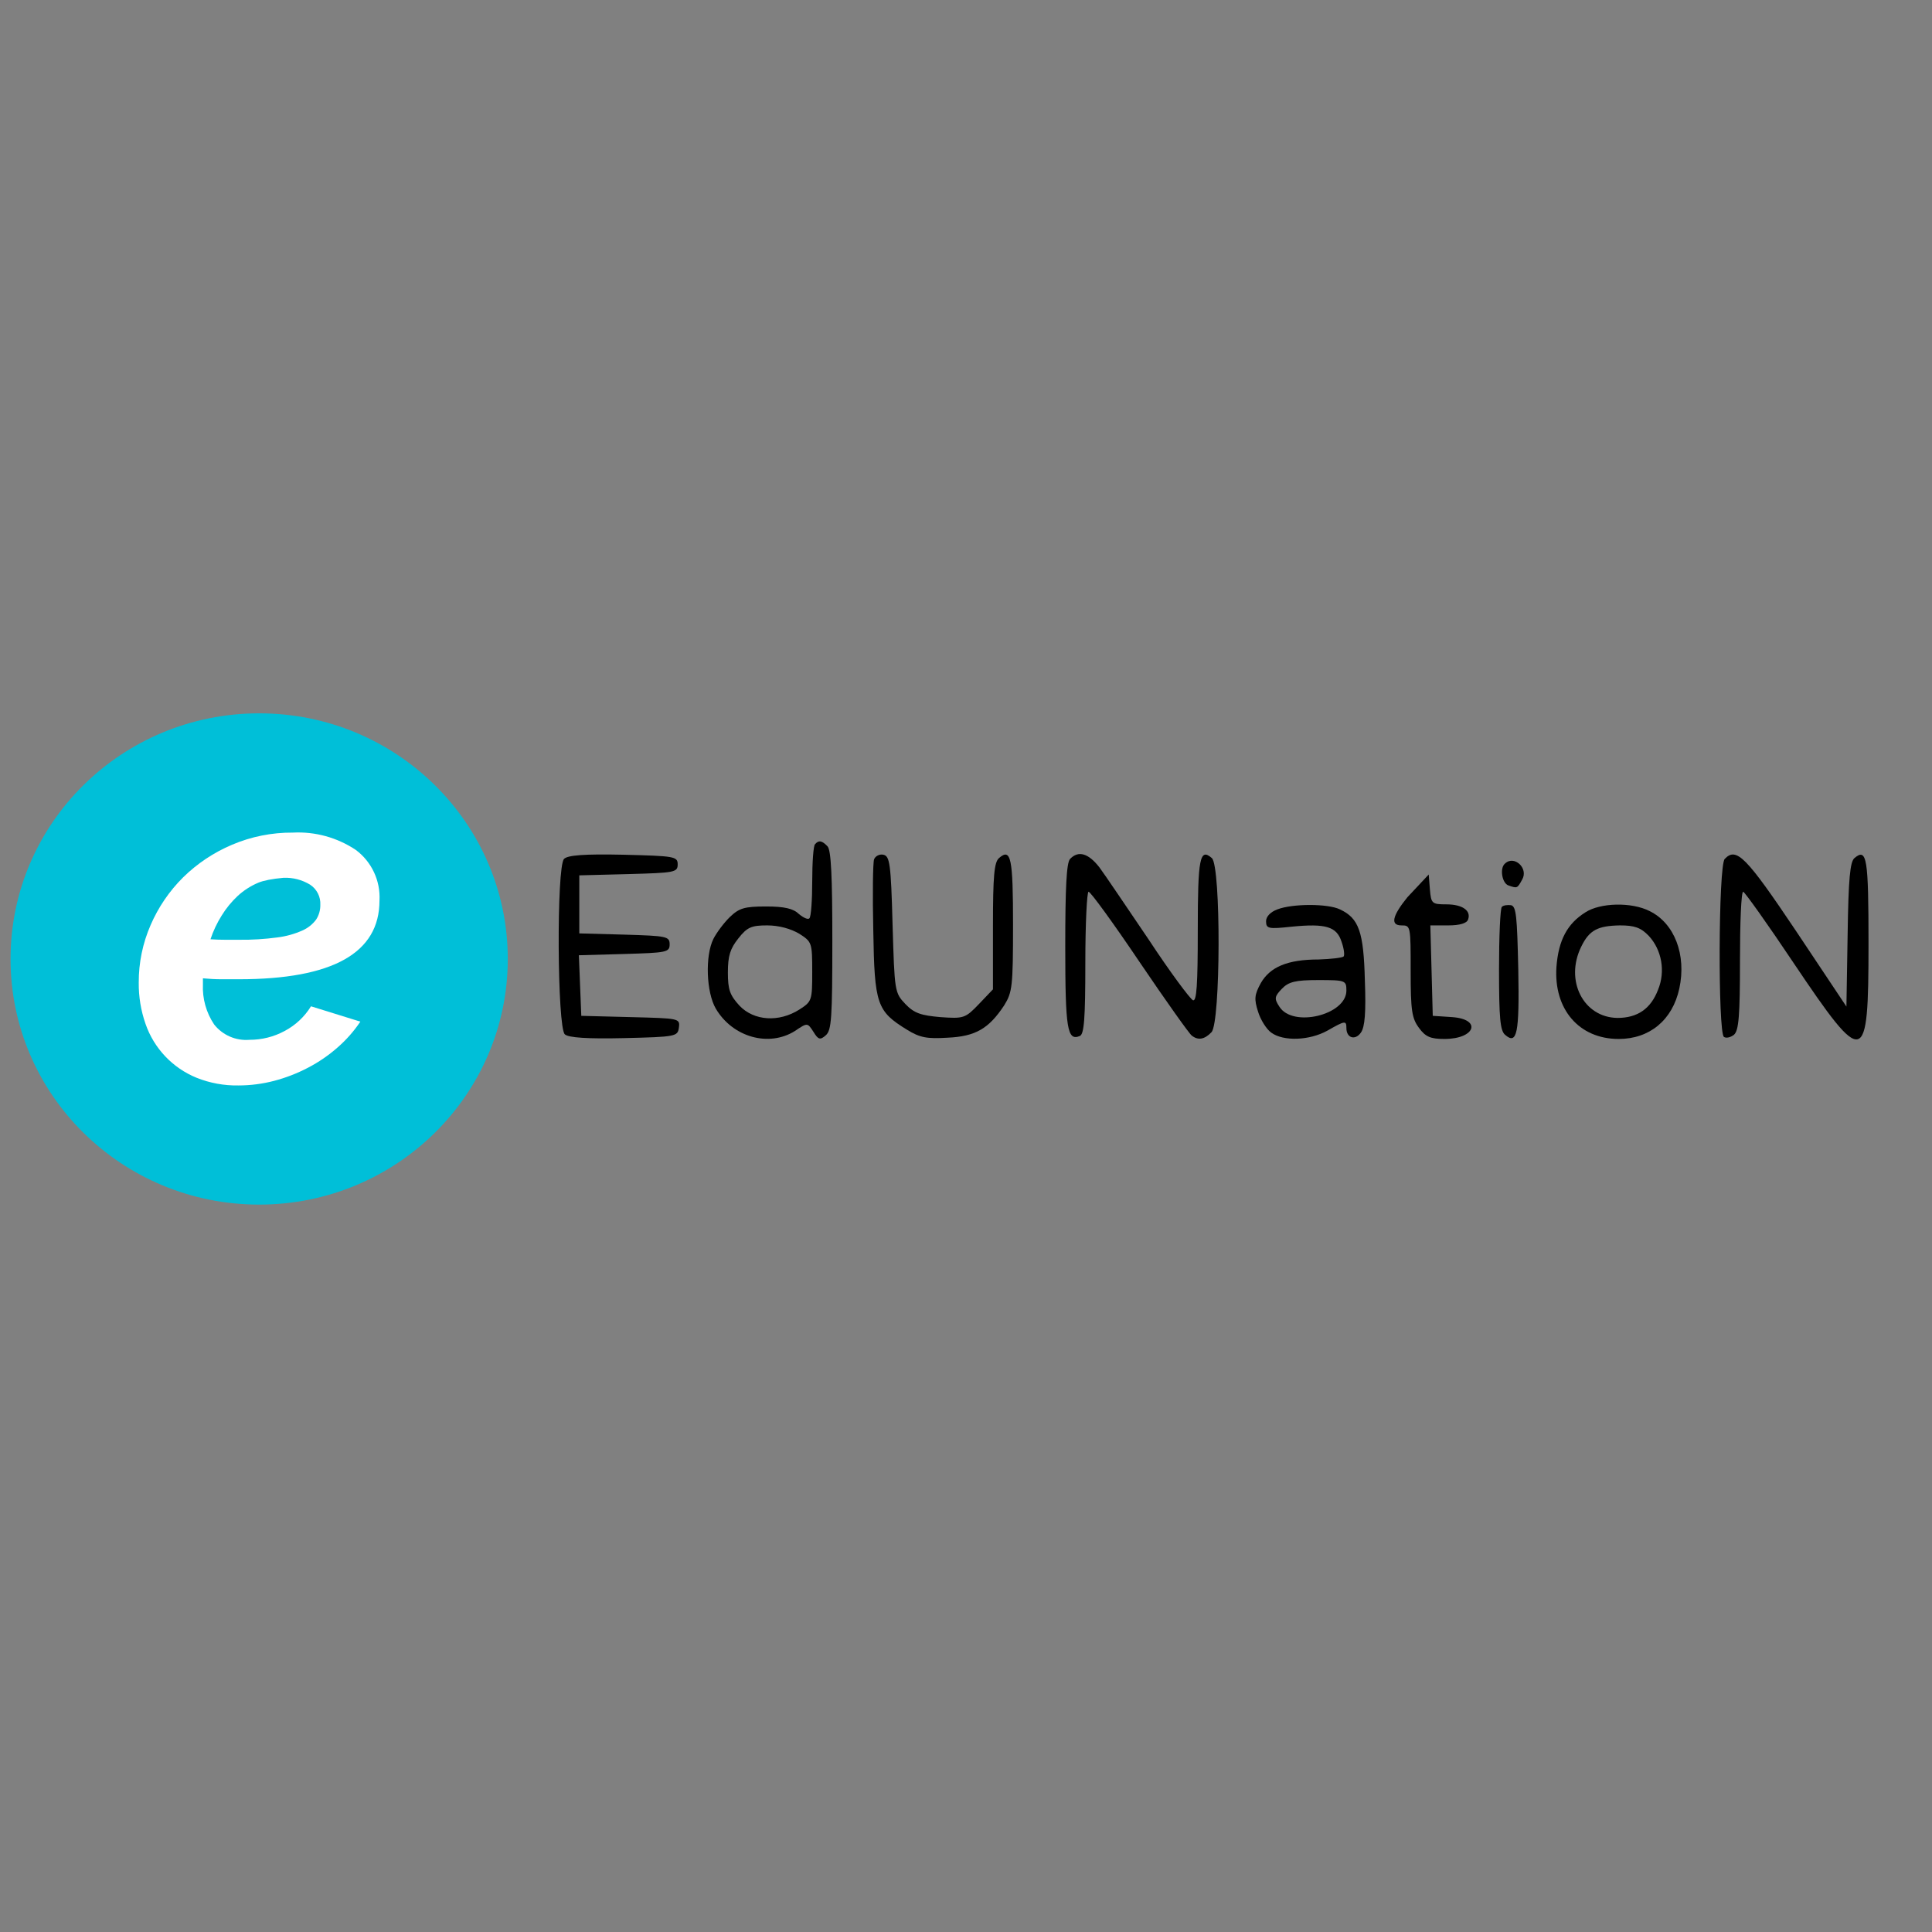 <?xml version="1.0" encoding="UTF-8" standalone="no"?>
<!DOCTYPE svg PUBLIC "-//W3C//DTD SVG 1.1//EN" "http://www.w3.org/Graphics/SVG/1.1/DTD/svg11.dtd">
<svg version="1.1" xmlns="http://www.w3.org/2000/svg" xmlns:xlink="http://www.w3.org/1999/xlink" preserveAspectRatio="xMidYMid meet" viewBox="0 0 640 640" width="640" height="640"><rect x="0" y="0" width="640" height="640" fill="#808080" stroke="none"/><defs><path d="M85.85 236.3C40.36 236.3 3.49 272.73 3.49 317.67C3.49 362.61 40.36 399.04 85.85 399.04C131.33 399.04 168.21 362.61 168.21 317.67C168.21 272.73 131.33 236.3 85.85 236.3Z" id="a3wpQV0aMP"></path><path d="M65.16 357.04C57.19 353.81 51 347.28 48.2 339.15C46.67 334.76 45.91 330.14 45.96 325.5C45.93 318.94 47.27 312.45 49.89 306.44C52.44 300.53 56.1 295.16 60.67 290.63C65.34 286.04 70.84 282.38 76.87 279.83C83.24 277.12 90.09 275.76 97.01 275.81C104.42 275.42 111.75 277.45 117.91 281.58C123.14 285.51 126.07 291.79 125.71 298.32C125.71 315.7 110.18 324.39 79.12 324.39C75.69 324.39 73.79 324.39 73.41 324.39C71.45 324.39 69.39 324.29 67.22 324.08C67.22 325.29 67.22 325.96 67.22 326.09C67.01 330.8 68.31 335.45 70.93 339.36C73.74 342.92 78.14 344.83 82.66 344.45C86.72 344.46 90.73 343.46 94.3 341.52C97.89 339.62 100.9 336.8 103.02 333.35C104.65 333.85 117.73 337.92 119.37 338.43C117.24 341.61 114.7 344.48 111.81 347C108.83 349.62 105.54 351.87 102.02 353.7C98.46 355.56 94.71 357.02 90.83 358.04C86.96 359.05 82.97 359.57 78.97 359.57C74.25 359.65 69.55 358.79 65.16 357.04ZM85.6 292.39C83.08 293.45 80.76 294.93 78.74 296.79C76.69 298.71 74.9 300.89 73.43 303.29C71.88 305.75 70.64 308.39 69.72 311.15C71.36 311.26 72.96 311.31 74.5 311.31C74.98 311.31 78.8 311.31 79.28 311.31C83.48 311.36 87.68 311.1 91.85 310.54C94.73 310.19 97.54 309.41 100.18 308.23C101.98 307.44 103.55 306.2 104.72 304.62C105.66 303.18 106.14 301.48 106.11 299.76C106.26 297.08 104.96 294.52 102.71 293.05C100.06 291.44 96.99 290.65 93.9 290.78C93.9 290.78 93.9 290.78 93.9 290.78C90.13 291.13 87.36 291.67 85.6 292.39Z" id="c3bsX88ZHF"></path><path d="M269.06 291.92C269.06 298.19 268.66 303.76 268.13 304.18C267.73 304.74 266.14 304.04 264.67 302.79C262.81 300.98 259.88 300.28 253.76 300.28C246.58 300.28 244.85 300.84 241.79 303.76C239.79 305.71 237.4 308.92 236.33 311.01C233.54 316.58 233.94 328.7 237.13 334.14C242.72 343.61 254.69 346.96 263.34 341.52C267.47 338.74 267.47 338.74 269.46 341.8C271.06 344.45 271.72 344.59 273.59 342.92C275.45 341.25 275.72 337.2 275.72 311.57C275.72 290.39 275.32 281.61 274.12 280.35C272.26 278.4 271.19 278.26 269.99 279.66C269.46 280.07 269.06 285.65 269.06 291.92ZM269.06 321.88C269.06 331.49 268.93 331.77 264.81 334.42C258.02 338.74 249.77 338.18 244.98 333.16C241.79 329.68 241.12 327.87 241.12 322.16C241.12 316.58 241.92 314.21 244.58 310.87C247.51 307.11 248.97 306.55 254.16 306.55C258.02 306.55 262.01 307.66 264.81 309.34C268.93 311.98 269.06 312.26 269.06 321.88Z" id="dGkKUcbj8"></path><path d="M499.68 293.31C502.61 294.32 502.61 294.32 504.21 291.42C506.47 287.64 501.55 283.1 498.49 286.12C496.76 287.64 497.56 292.56 499.68 293.31Z" id="c4do2UKIh0"></path><path d="M187.11 342.64C188.31 343.75 194.69 344.17 206.67 343.89C223.96 343.48 224.49 343.34 224.89 340.41C225.29 337.34 225.03 337.34 208.93 336.93C207.84 336.9 202.38 336.76 192.56 336.51L192.16 326.48L191.76 316.44C200.79 316.19 205.8 316.05 206.8 316.02C220.77 315.61 221.83 315.47 221.83 312.82C221.83 310.17 220.77 310.03 206.93 309.61C205.93 309.59 200.92 309.45 191.9 309.2L191.9 299.58L191.9 289.97C201.72 289.72 207.17 289.58 208.26 289.55C223.43 289.13 224.49 288.99 224.49 286.34C224.49 283.7 223.43 283.56 206.53 283.14C193.63 282.86 188.04 283.28 186.84 284.53C184.31 287.18 184.58 340.41 187.11 342.64Z" id="aOfu4sVmE"></path><path d="M289.29 308.36C289.68 332.75 290.48 334.98 300.46 341.11C304.72 343.75 307.11 344.17 313.9 343.75C323.21 343.34 327.6 340.69 332.66 333.02C335.32 328.7 335.58 326.89 335.58 306.41C335.58 284.25 334.92 280.77 330.93 284.25C329.33 285.65 328.93 290.25 328.93 306.83C328.93 308.22 328.93 315.19 328.93 327.73C326.14 330.66 324.59 332.28 324.28 332.61C319.75 337.34 319.22 337.48 311.5 336.93C305.12 336.37 302.86 335.67 299.93 332.61C296.34 328.84 296.34 328.43 295.67 306.13C295.14 286.07 294.74 283.56 292.61 283.14C291.41 282.86 289.95 283.56 289.55 284.67C289.15 285.79 289.02 296.52 289.29 308.36Z" id="d28GXuKGbc"></path><path d="M352.88 313.52C352.88 340.97 353.55 344.87 357.67 343.2C359.13 342.64 359.53 337.62 359.53 318.95C359.53 305.99 360.06 295.4 360.6 295.4C361.26 295.4 368.85 305.85 377.49 318.67C386.27 331.63 393.99 342.5 394.79 343.06C396.92 344.73 399.05 344.31 401.31 341.94C404.37 338.88 404.5 286.9 401.44 284.25C397.45 280.77 396.78 284.25 396.78 308.08C396.78 326.48 396.39 331.77 395.19 331.35C394.26 330.93 387.6 322.02 380.55 311.29C373.37 300.7 366.05 289.83 364.19 287.32C360.6 282.72 357.27 281.61 354.48 284.53C353.28 285.79 352.88 294.15 352.88 313.52Z" id="jDb016lQj"></path><path d="M571.07 343.48C571.87 344.03 573.33 343.61 574.4 342.78C575.99 341.39 576.39 336.51 576.39 318.25C576.39 305.71 576.79 295.4 577.46 295.4C577.99 295.54 585.57 306.13 594.22 319.09C617.64 353.93 618.97 353.51 618.97 312.68C618.97 284.25 618.44 280.77 614.31 284.25C612.85 285.51 612.32 291.08 612.05 309.61C612.02 311.2 611.89 319.15 611.65 333.44C601.67 318.48 596.13 310.16 595.02 308.5C578.39 283.7 575.2 280.49 571.34 284.53C569.21 286.76 569.08 342.08 571.07 343.48Z" id="dsFxve9qL"></path><path d="M464.24 306.55C467.3 306.55 467.3 306.69 467.3 321.74C467.3 334.84 467.7 337.34 470.09 340.55C472.22 343.48 473.95 344.17 478.47 344.17C488.72 344.17 490.98 337.62 481 336.93C480.58 336.9 478.45 336.76 474.62 336.51L474.22 321.46L473.82 306.55C477.41 306.55 479.4 306.55 479.8 306.55C483.53 306.55 485.92 305.85 486.32 304.6C487.39 301.67 484.46 299.58 479.14 299.58C474.35 299.58 474.08 299.3 473.68 294.71C473.66 294.37 473.52 292.7 473.28 289.69L466.23 297.21C461.18 303.44 460.51 306.55 464.24 306.55Z" id="b1n9uH97Iv"></path><path d="M419.4 305.16C419.4 307.66 420.2 307.8 427.92 306.97C439.23 305.85 442.82 306.97 444.41 311.98C445.21 314.21 445.48 316.44 445.08 316.86C444.55 317.28 440.96 317.7 436.83 317.84C426.45 317.84 420.73 320.34 417.67 325.64C415.54 329.54 415.41 330.93 416.74 335.11C417.54 337.76 419.54 340.97 421.13 342.08C425.12 345.01 433.77 344.73 439.76 341.39C445.61 338.04 446.01 338.04 446.01 340.55C446.01 343.89 448.94 344.73 450.8 342.08C452.13 340.27 452.53 335.39 452.13 324.8C451.73 308.64 450.14 304.18 443.88 301.25C439.89 299.3 428.18 299.3 423.13 301.25C420.87 302.09 419.4 303.62 419.4 305.16ZM423.79 333.44C422.06 330.8 422.2 330.1 424.59 327.59C426.85 325.22 429.11 324.66 436.7 324.66C445.74 324.66 446.01 324.8 446.01 328.15C446.01 336.23 428.18 340.55 423.79 333.44Z" id="crbNHOOOB"></path><path d="M496.57 321.18C496.57 337.34 496.97 341.39 498.56 342.78C502.55 346.26 503.35 342.36 502.95 321.04C502.55 303.62 502.29 300.28 500.56 299.86C499.36 299.72 498.03 299.86 497.5 300.42C496.97 300.98 496.57 310.31 496.57 321.18Z" id="a7fmJUPpL"></path><path d="M515.59 320.34C514.66 334.28 523.04 344.17 536.21 344.17C546.46 344.17 554.04 337.9 556.3 327.45C558.7 316.3 554.71 305.85 546.46 301.81C540.47 298.75 530.09 299.02 525.17 302.23C519.18 305.99 516.26 311.43 515.59 320.34ZM549.25 327.87C546.86 334.14 542.47 337.2 535.82 337.2C524.51 337.07 518.25 324.8 523.84 313.52C526.5 308.08 529.3 306.69 536.61 306.55C541.4 306.55 543.53 307.25 546.19 310.03C550.45 314.63 551.78 321.74 549.25 327.87Z" id="beB9kacWc"></path></defs><g><g><g><use xlink:href="#a3wpQV0aMP" opacity="1" fill="#00bfd8" fill-opacity="1"></use><g><use xlink:href="#a3wpQV0aMP" opacity="1" fill-opacity="0" stroke="#000000" stroke-width="1" stroke-opacity="0"></use></g></g><g><use xlink:href="#c3bsX88ZHF" opacity="1" fill="#ffffff" fill-opacity="1"></use><g><use xlink:href="#c3bsX88ZHF" opacity="1" fill-opacity="0" stroke="#000000" stroke-width="1" stroke-opacity="0"></use></g></g><g><use xlink:href="#dGkKUcbj8" opacity="1" fill="#000000" fill-opacity="1"></use><g><use xlink:href="#dGkKUcbj8" opacity="1" fill-opacity="0" stroke="#000000" stroke-width="1" stroke-opacity="0"></use></g></g><g><use xlink:href="#c4do2UKIh0" opacity="1" fill="#000000" fill-opacity="1"></use><g><use xlink:href="#c4do2UKIh0" opacity="1" fill-opacity="0" stroke="#000000" stroke-width="1" stroke-opacity="0"></use></g></g><g><use xlink:href="#aOfu4sVmE" opacity="1" fill="#000000" fill-opacity="1"></use><g><use xlink:href="#aOfu4sVmE" opacity="1" fill-opacity="0" stroke="#000000" stroke-width="1" stroke-opacity="0"></use></g></g><g><use xlink:href="#d28GXuKGbc" opacity="1" fill="#000000" fill-opacity="1"></use><g><use xlink:href="#d28GXuKGbc" opacity="1" fill-opacity="0" stroke="#000000" stroke-width="1" stroke-opacity="0"></use></g></g><g><use xlink:href="#jDb016lQj" opacity="1" fill="#000000" fill-opacity="1"></use><g><use xlink:href="#jDb016lQj" opacity="1" fill-opacity="0" stroke="#000000" stroke-width="1" stroke-opacity="0"></use></g></g><g><use xlink:href="#dsFxve9qL" opacity="1" fill="#000000" fill-opacity="1"></use><g><use xlink:href="#dsFxve9qL" opacity="1" fill-opacity="0" stroke="#000000" stroke-width="1" stroke-opacity="0"></use></g></g><g><use xlink:href="#b1n9uH97Iv" opacity="1" fill="#000000" fill-opacity="1"></use><g><use xlink:href="#b1n9uH97Iv" opacity="1" fill-opacity="0" stroke="#000000" stroke-width="1" stroke-opacity="0"></use></g></g><g><use xlink:href="#crbNHOOOB" opacity="1" fill="#000000" fill-opacity="1"></use><g><use xlink:href="#crbNHOOOB" opacity="1" fill-opacity="0" stroke="#000000" stroke-width="1" stroke-opacity="0"></use></g></g><g><use xlink:href="#a7fmJUPpL" opacity="1" fill="#000000" fill-opacity="1"></use><g><use xlink:href="#a7fmJUPpL" opacity="1" fill-opacity="0" stroke="#000000" stroke-width="1" stroke-opacity="0"></use></g></g><g><use xlink:href="#beB9kacWc" opacity="1" fill="#000000" fill-opacity="1"></use><g><use xlink:href="#beB9kacWc" opacity="1" fill-opacity="0" stroke="#000000" stroke-width="1" stroke-opacity="0"></use></g></g></g></g></svg>